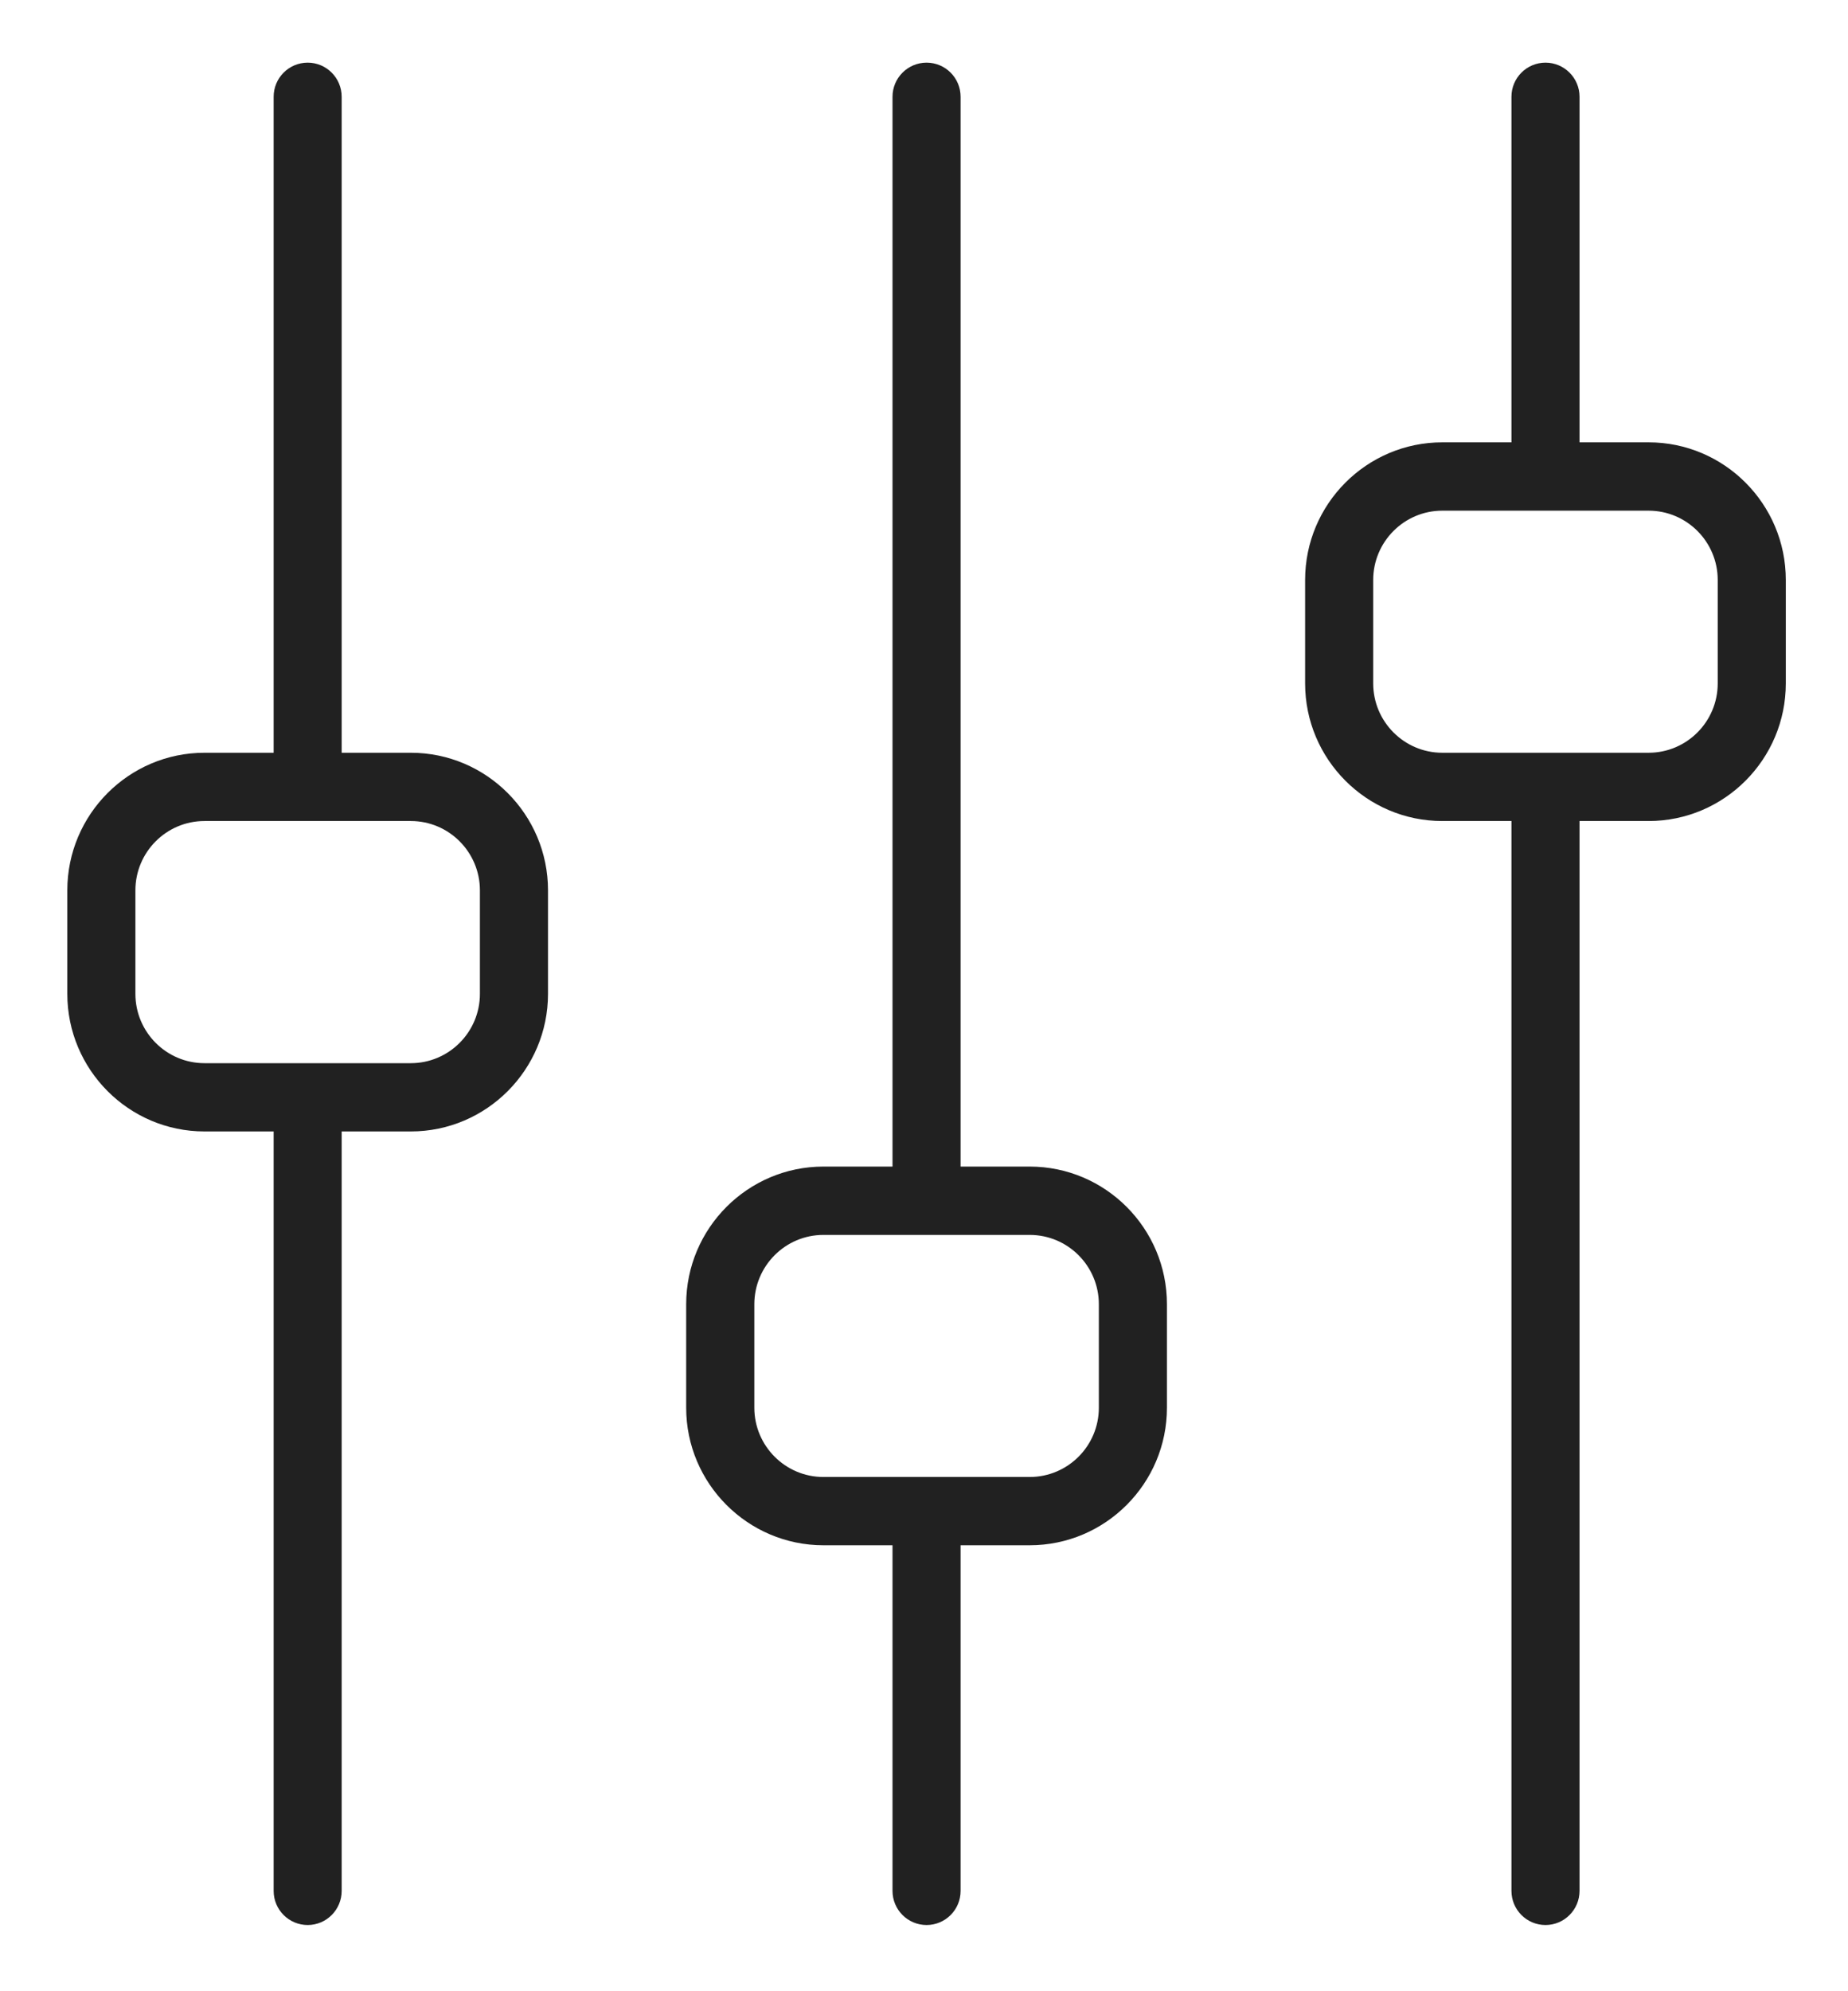<svg width="26" height="28" viewBox="0 0 26 28" fill="none" xmlns="http://www.w3.org/2000/svg">
<path fill-rule="evenodd" clip-rule="evenodd" d="M3.85 15.91H2.877C1.813 15.91 0.947 15.042 0.947 13.975V12.52C0.947 11.453 1.813 10.585 2.877 10.585H3.85V1.361C3.85 1.096 4.064 0.881 4.329 0.881C4.593 0.881 4.807 1.096 4.807 1.361V10.585H5.78C6.844 10.585 7.71 11.453 7.71 12.52V13.975C7.71 15.042 6.844 15.91 5.78 15.91H4.807V26.589C4.807 26.854 4.593 27.069 4.329 27.069C4.064 27.069 3.85 26.854 3.85 26.589V15.91ZM2.877 11.545C2.341 11.545 1.905 11.982 1.905 12.52V13.975C1.905 14.513 2.341 14.95 2.877 14.95H5.78C6.316 14.95 6.752 14.513 6.752 13.975V12.52C6.752 11.982 6.316 11.545 5.78 11.545H2.877Z" fill="black" fill-opacity="0.87"/>
<path fill-rule="evenodd" clip-rule="evenodd" d="M12.557 21.729H11.585C10.521 21.729 9.654 20.861 9.654 19.795V18.34C9.654 17.272 10.521 16.404 11.585 16.404H12.557V1.361C12.557 1.096 12.772 0.881 13.036 0.881C13.301 0.881 13.515 1.096 13.515 1.361V16.404H14.487C15.552 16.404 16.418 17.272 16.418 18.34V19.795C16.418 20.861 15.552 21.729 14.487 21.729H13.515V26.589C13.515 26.854 13.301 27.069 13.036 27.069C12.772 27.069 12.557 26.854 12.557 26.589V21.729ZM11.585 17.365C11.049 17.365 10.613 17.802 10.613 18.34V19.795C10.613 20.332 11.049 20.769 11.585 20.769H14.487C15.024 20.769 15.46 20.332 15.46 19.795V18.34C15.46 17.802 15.024 17.365 14.487 17.365H11.585Z" fill="black" fill-opacity="0.87"/>
<path fill-rule="evenodd" clip-rule="evenodd" d="M21.265 11.545H20.292C19.228 11.545 18.362 10.677 18.362 9.61V8.155C18.362 7.088 19.228 6.22 20.292 6.22H21.265V1.361C21.265 1.096 21.479 0.881 21.744 0.881C22.008 0.881 22.223 1.096 22.223 1.361V6.22H23.195C24.259 6.22 25.125 7.088 25.125 8.155V9.61C25.125 10.677 24.259 11.545 23.195 11.545H22.223V26.588C22.223 26.854 22.008 27.069 21.744 27.069C21.479 27.069 21.265 26.854 21.265 26.588V11.545ZM20.292 7.181C19.756 7.181 19.32 7.618 19.32 8.155V9.61C19.32 10.148 19.756 10.585 20.292 10.585H23.195C23.731 10.585 24.167 10.148 24.167 9.61V8.155C24.167 7.618 23.731 7.181 23.195 7.181H20.292Z" fill="black" fill-opacity="0.87"/>
</svg>
